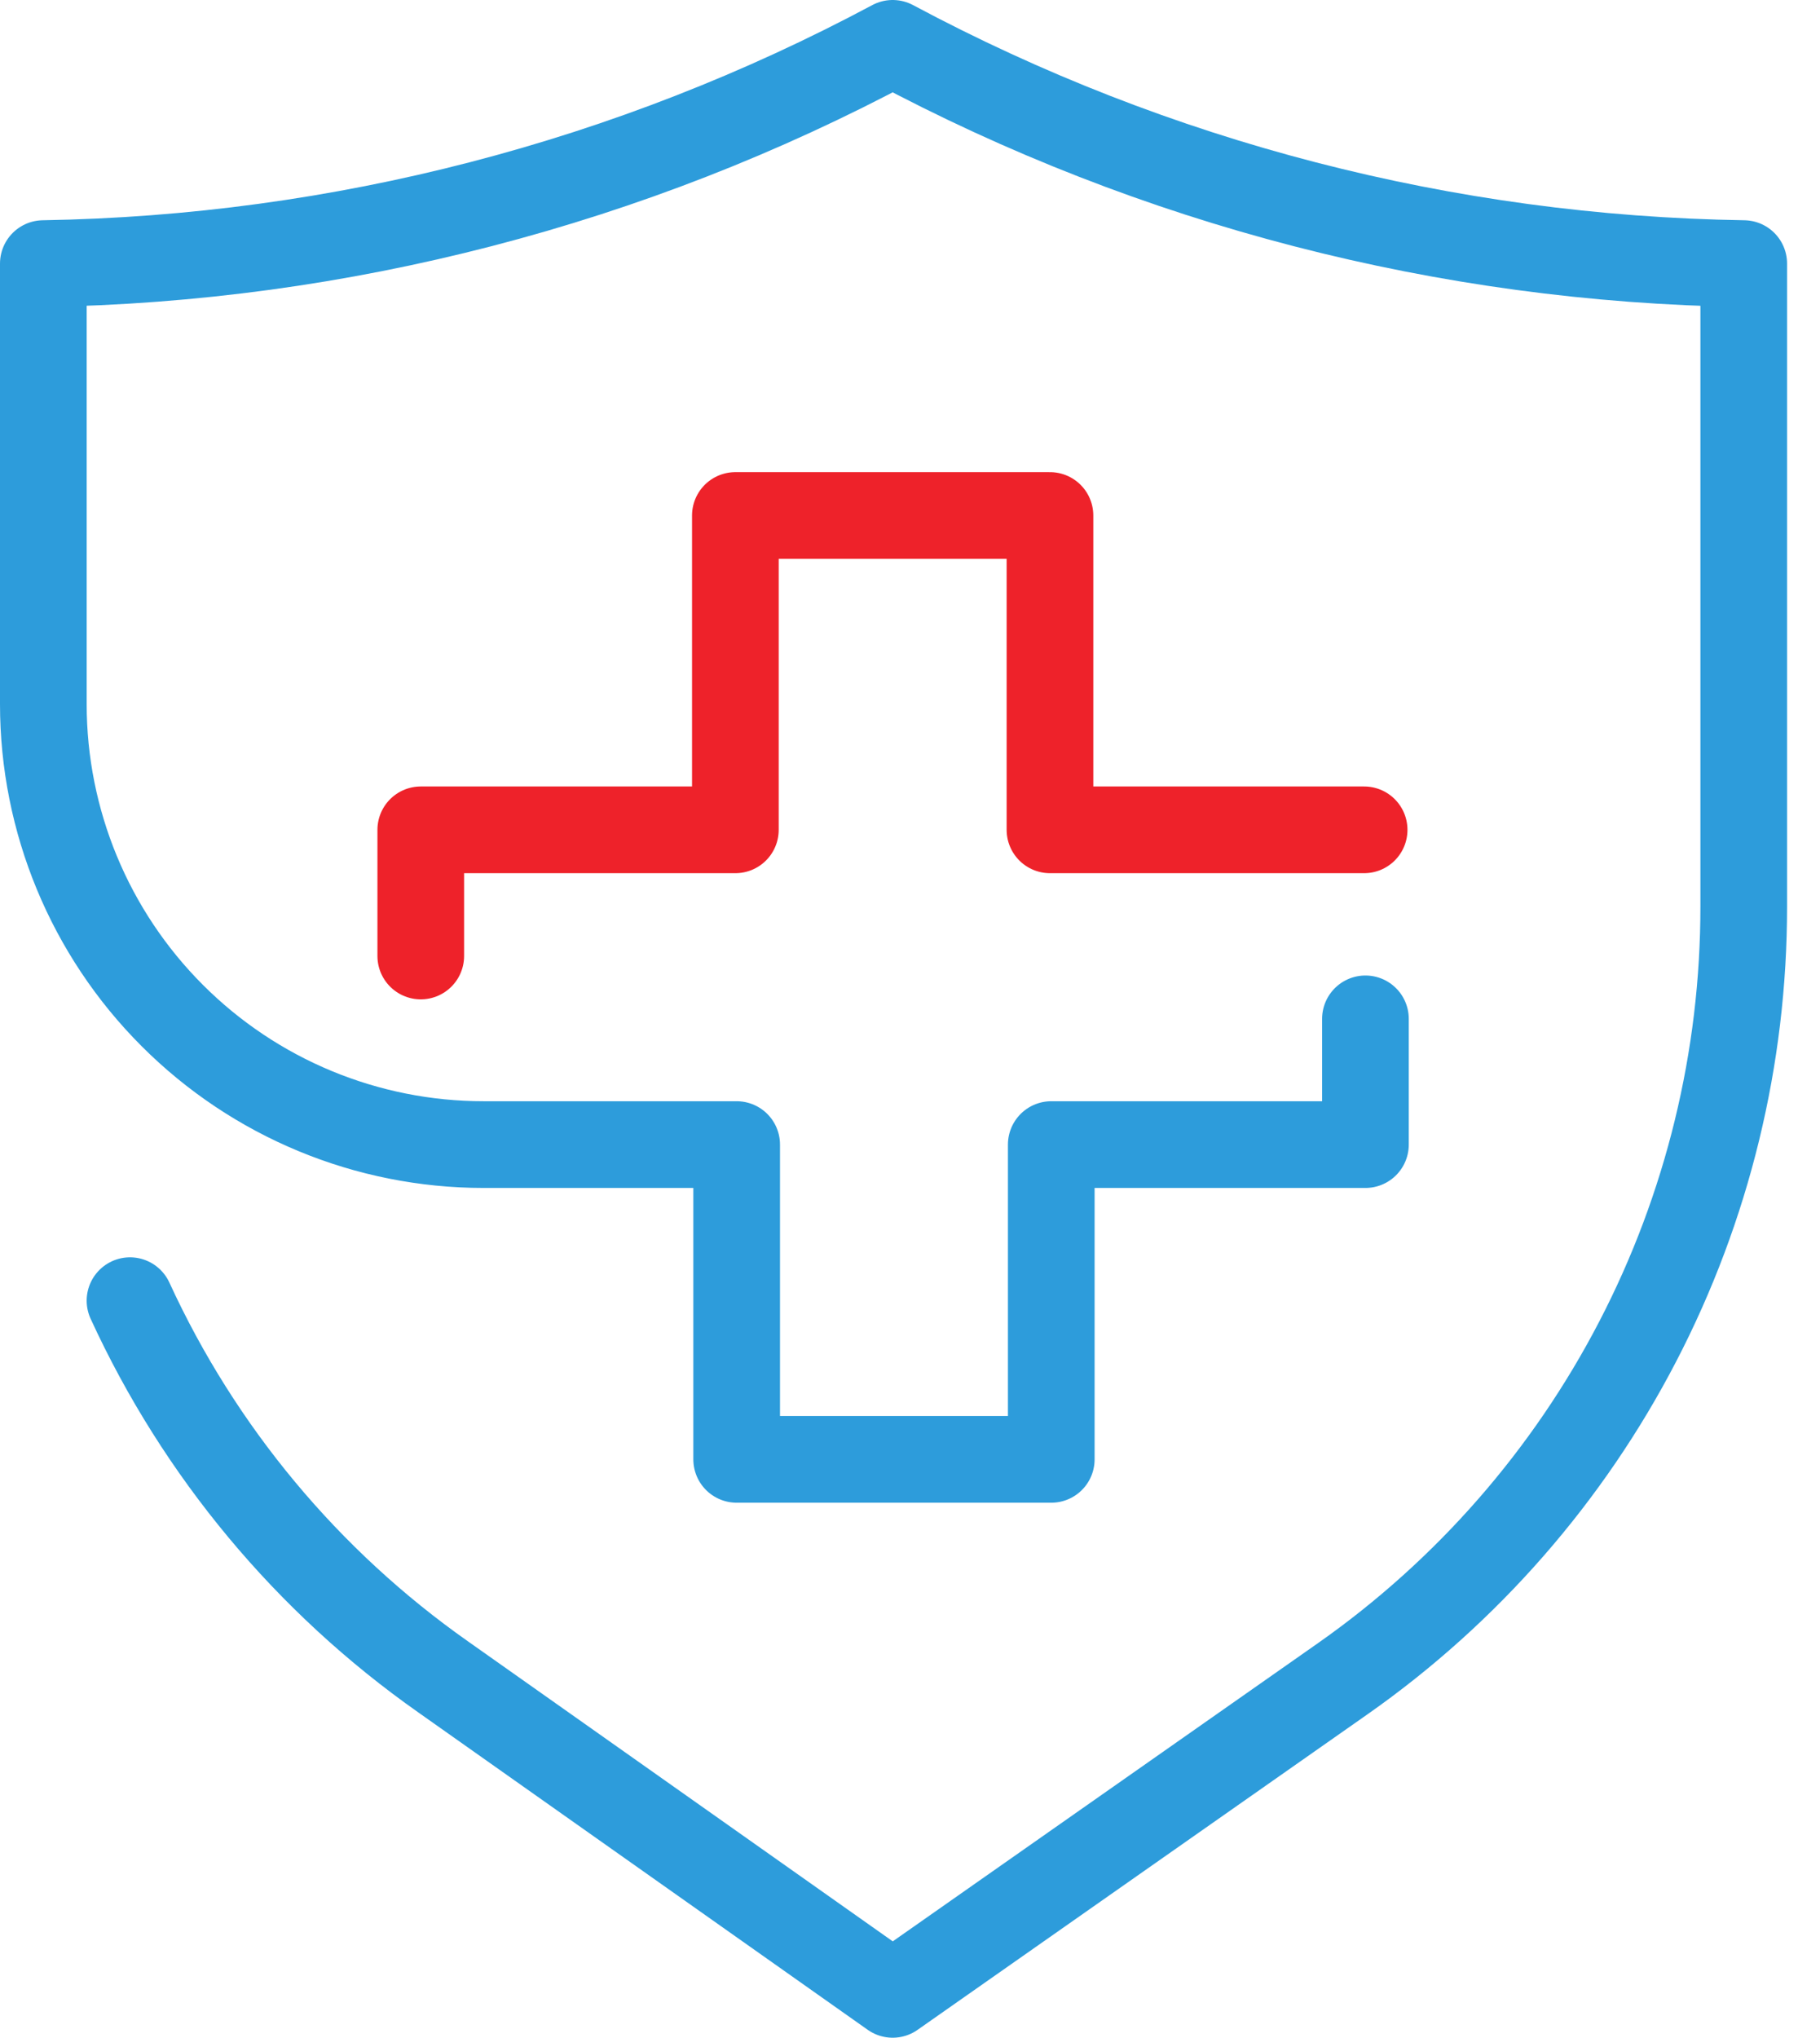 <svg width="42" height="47" viewBox="0 0 42 47" fill="none" xmlns="http://www.w3.org/2000/svg">
<path d="M3 30C4.6 33.482 7.095 36.477 10.23 38.68L20.6 46L31 38.71C33.856 36.703 36.187 34.037 37.795 30.939C39.404 27.841 40.242 24.401 40.24 20.91V6.08C33.382 5.975 26.649 4.233 20.6 1C14.563 4.226 7.844 5.968 1 6.08V16.24C1 18.935 2.07 21.519 3.976 23.424C5.881 25.33 8.465 26.4 11.16 26.4H17V33.66H24.26V26.4H31.51V23.5" stroke="#2D9CDB" stroke-width="2" stroke-linecap="round" stroke-linejoin="round"/>
<path d="M31.48 19.14H24.23V11.89H16.97V19.14H9.71V22.05" stroke="#EE222A" stroke-width="2" stroke-linecap="round" stroke-linejoin="round"/>
</svg>
